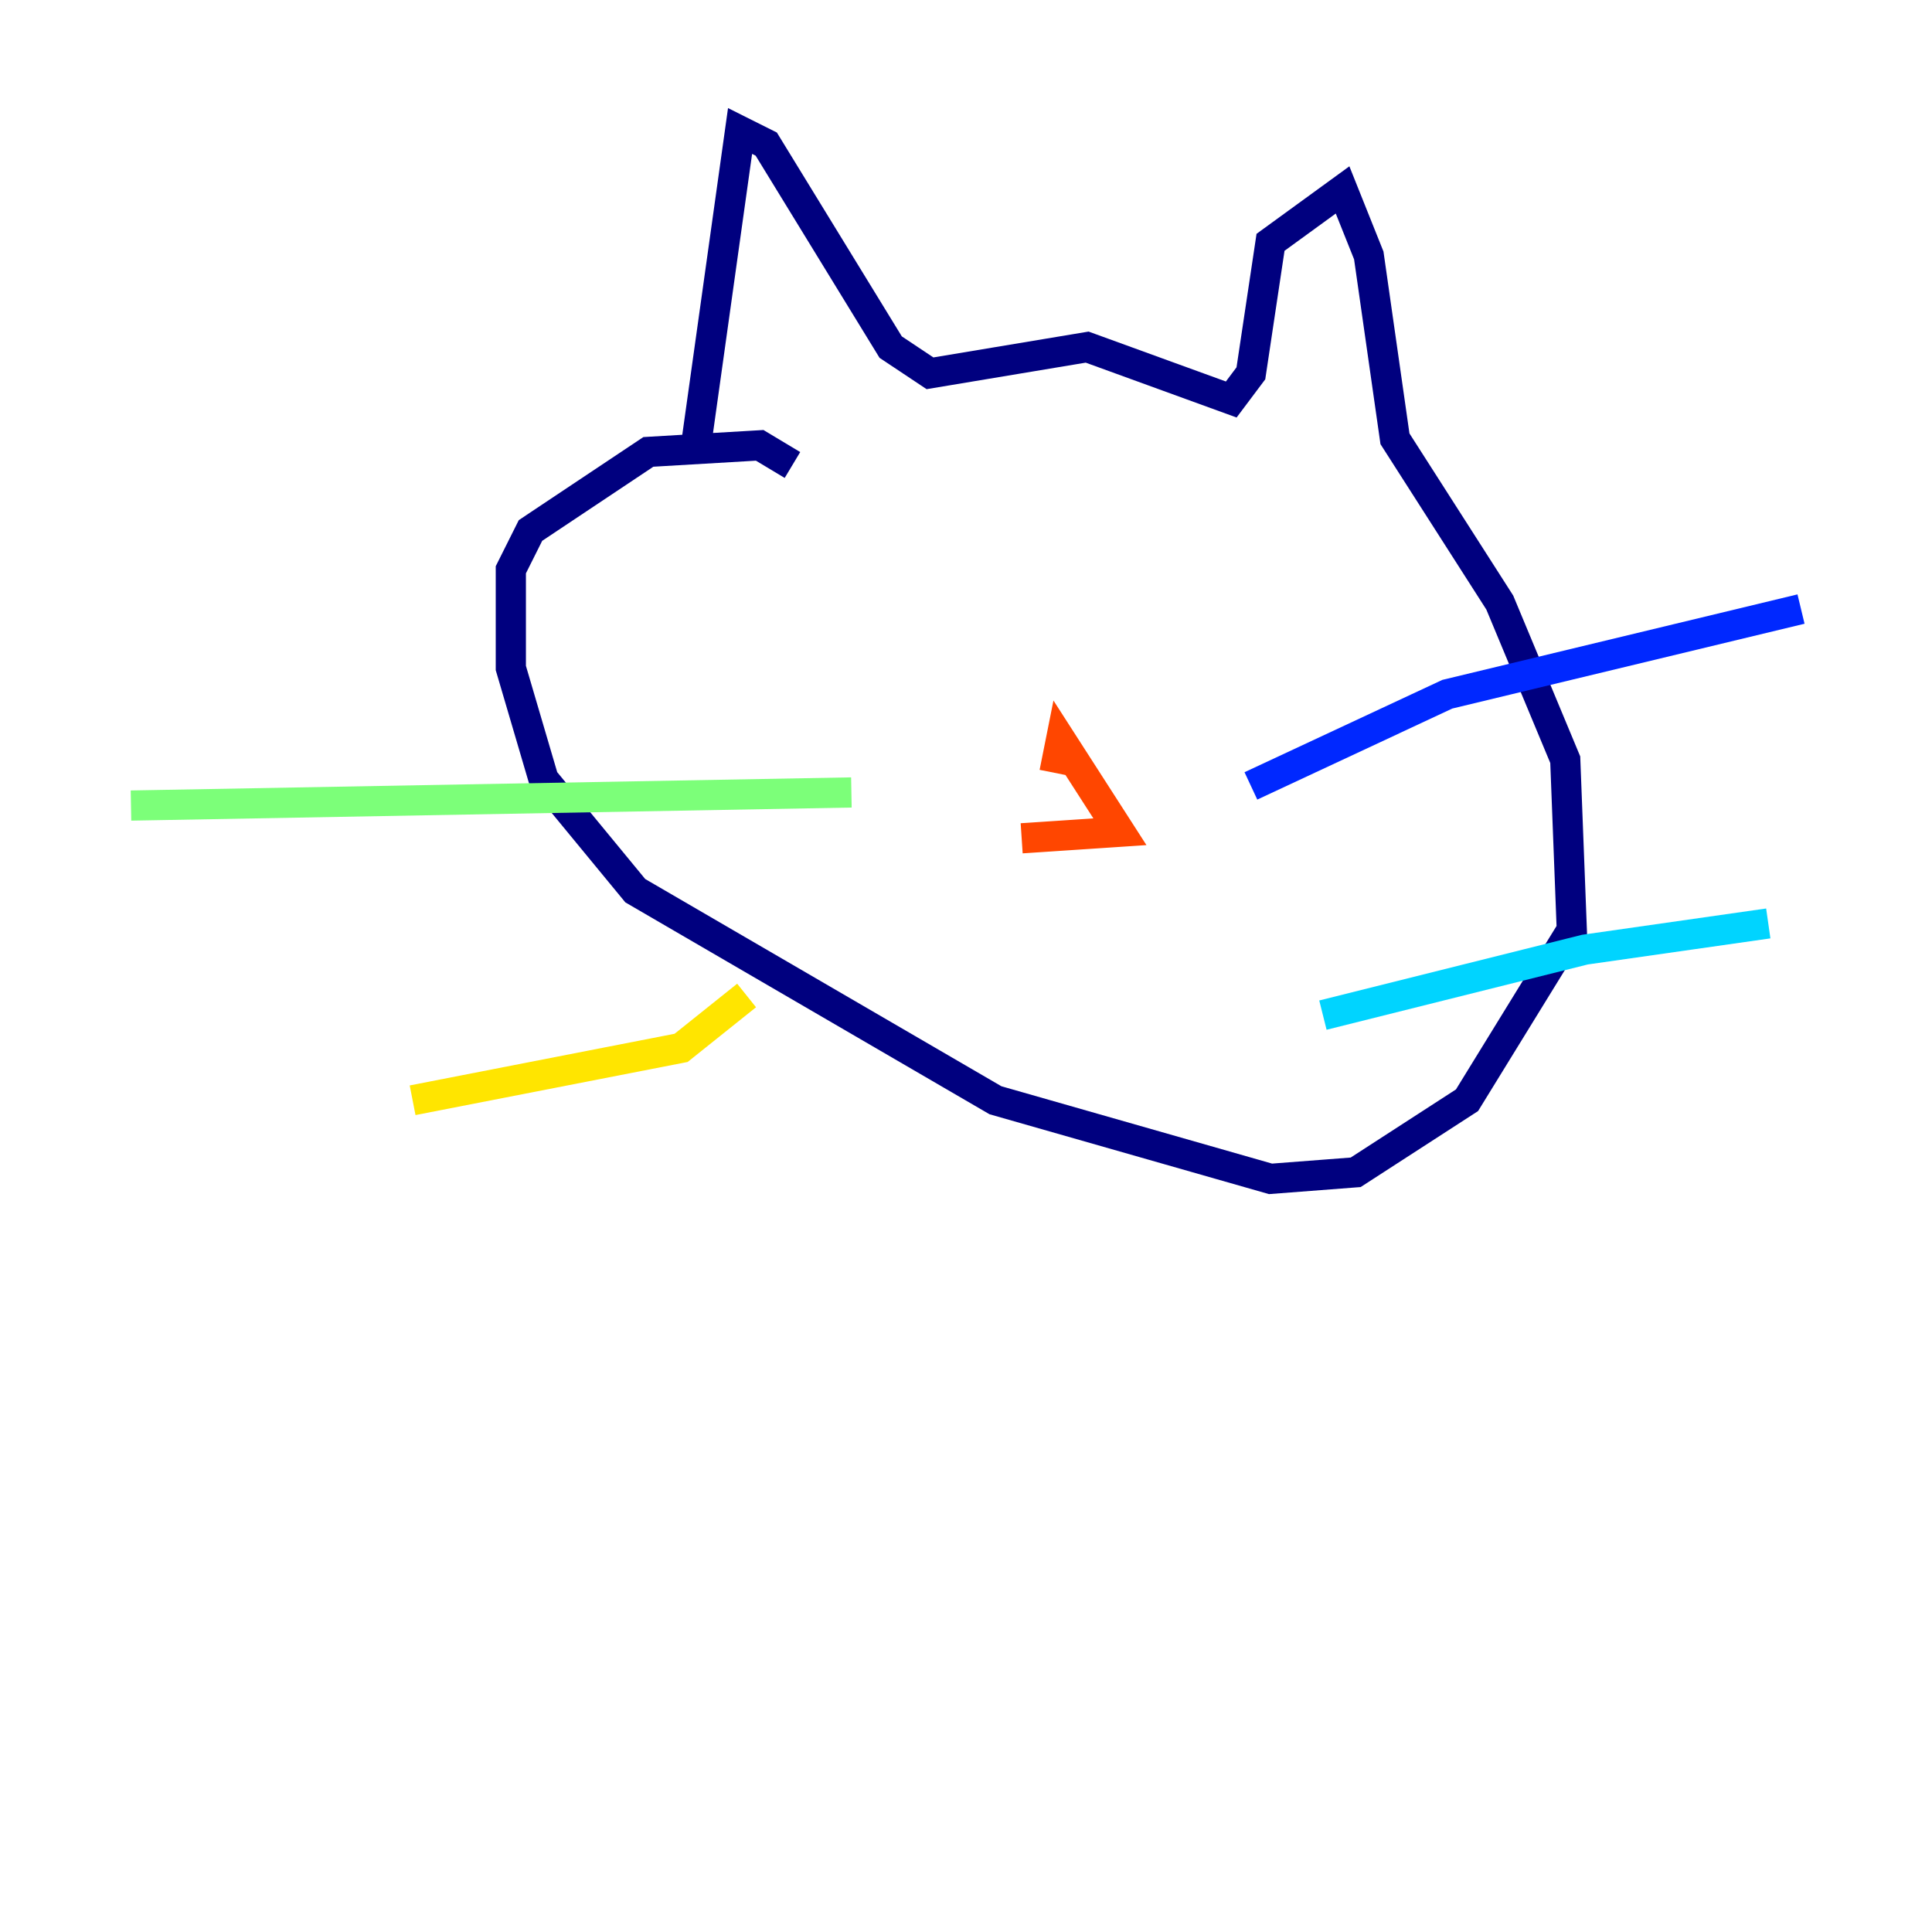 <?xml version="1.0" encoding="utf-8" ?>
<svg baseProfile="tiny" height="128" version="1.2" viewBox="0,0,128,128" width="128" xmlns="http://www.w3.org/2000/svg" xmlns:ev="http://www.w3.org/2001/xml-events" xmlns:xlink="http://www.w3.org/1999/xlink"><defs /><polyline fill="none" points="45.993,30.373 49.031,8.678 50.766,9.546 59.01,22.997 61.614,24.732 72.027,22.997 81.573,26.468 82.875,24.732 84.176,16.054 88.949,12.583 90.685,16.922 92.42,29.071 99.363,39.919 103.702,50.332 104.136,61.614 97.193,72.895 89.817,77.668 84.176,78.102 65.953,72.895 42.088,59.01 36.014,51.634 33.844,44.258 33.844,37.749 35.146,35.146 42.956,29.939 50.332,29.505 52.502,30.807" stroke="#00007f" stroke-width="2" /><polyline fill="none" points="82.875,52.068 95.891,45.993 119.322,40.352" stroke="#0028ff" stroke-width="2" /><polyline fill="none" points="87.647,67.254 105.003,62.915 117.153,61.18" stroke="#00d4ff" stroke-width="2" /><polyline fill="none" points="56.407,52.502 8.678,53.37" stroke="#7cff79" stroke-width="2" /><polyline fill="none" points="49.464,65.953 45.125,69.424 27.336,72.895" stroke="#ffe500" stroke-width="2" /><polyline fill="none" points="69.858,51.2 70.291,49.031 74.197,55.105 67.688,55.539" stroke="#ff4600" stroke-width="2" /><polyline fill="none" points="104.57,48.163 104.57,48.163" stroke="#7f0000" stroke-width="2" /></svg>